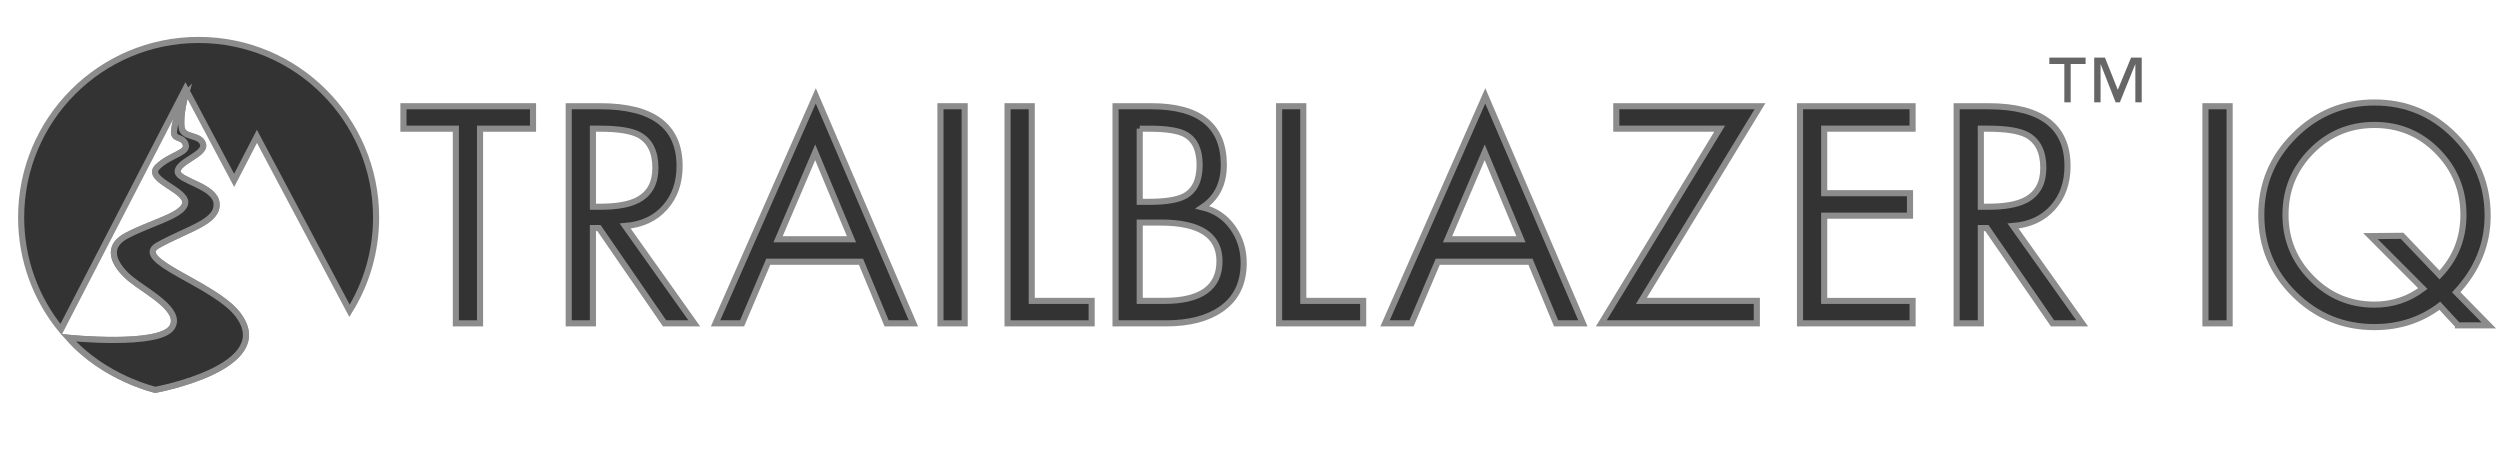 <?xml version="1.0" encoding="UTF-8"?>
<svg version="1.1" xmlns="http://www.w3.org/2000/svg" xmlns:xlink="http://www.w3.org/1999/xlink" x="0px" y="0px" viewBox="-94.837 -25.25 408.67 75.75" enable-background="new -94.837 -25.25 408.67 75.75" xml:space="preserve">
<g id="Layer_2">
	<g>
		<g>
			<path fill="#333333" stroke="#8C8C8C" stroke-miterlimit="5" d="M-56.561,4.241l3.724-7.198L-37.7,25.556     c2.75-4.436,4.341-9.664,4.341-15.264c0-16.022-12.987-29.013-29.012-29.013c-16.022,0-29.012,12.991-29.012,29.013     c0,6.944,2.442,13.321,6.516,18.315l20.351-39.352L-56.561,4.241z"/>
			<g>
				<g>
					<g>
						<path id="SVGID_3_" fill="#333333" stroke="#8C8C8C" stroke-miterlimit="5" d="M-66.391-3.812        c-0.11,1.418,1.222,0.798,1.809,1.917c0.874,1.677-2.378,1.816-4.52,3.956c-2.138,2.14,5.492,3.863,4.463,6.21        c-0.809,1.846-5.424,2.884-9.431,4.969c-4.142,2.158-1.409,5.495,0.702,7.203c2.44,1.976,8.441,5.025,6.634,7.838        c-2.056,3.195-16.894,1.688-16.894,1.688c5.823,6.598,14.184,8.505,14.184,8.505s20.143-3.698,13.447-12.36        c-3.84-4.967-17.417-8.813-13.024-11.266c4.962-2.769,9.923-3.808,9.576-6.922c-0.306-2.777-6.247-3.609-6.344-5.08        C-65.902,1.153-61.202,0-61.645-1.668c-0.453-1.693-3.246-0.93-3.503-2.709c-0.303-2.112,0.626-5.355,0.626-5.355        C-65.095-9.132-66.26-5.474-66.391-3.812"/>
					</g>
					<g>
						<defs>
							<path id="SVGID_2_" d="M-66.391-3.812c-0.11,1.418,1.222,0.798,1.809,1.917c0.874,1.677-2.378,1.816-4.52,3.956         c-2.138,2.14,5.492,3.863,4.463,6.21c-0.809,1.846-5.424,2.884-9.431,4.969c-4.142,2.158-1.409,5.495,0.702,7.203         c2.44,1.976,8.441,5.025,6.634,7.838c-2.056,3.195-16.894,1.688-16.894,1.688c5.823,6.598,14.184,8.505,14.184,8.505         s20.143-3.698,13.447-12.36c-3.84-4.967-17.417-8.813-13.024-11.266c4.962-2.769,9.923-3.808,9.576-6.922         c-0.306-2.777-6.247-3.609-6.344-5.08C-65.902,1.153-61.202,0-61.645-1.668c-0.453-1.693-3.246-0.93-3.503-2.709         c-0.303-2.112,0.626-5.355,0.626-5.355C-65.095-9.132-66.26-5.474-66.391-3.812"/>
						</defs>
						<use xlink:href="#SVGID_2_" overflow="visible" fill="#333333"/>
						<clipPath id="SVGID_9_">
							<use xlink:href="#SVGID_2_" overflow="visible"/>
						</clipPath>
						
							<rect x="-130.701" y="-22.25" clip-path="url(#SVGID_9_)" fill="#333333" stroke="#8C8C8C" stroke-miterlimit="5" width="34.325" height="48.208"/>
						<use xlink:href="#SVGID_2_" overflow="visible" fill="none" stroke="#8C8C8C" stroke-miterlimit="5"/>
					</g>
				</g>
			</g>
		</g>
		<g>
			<path fill="#333333" stroke="#8C8C8C" stroke-miterlimit="5" d="M-16.366-4.213v31.82h-3.954v-31.82h-8.567v-3.671h21.182v3.671     H-16.366z"/>
			<path fill="#333333" stroke="#8C8C8C" stroke-miterlimit="5" d="M2.085,12.027v15.581h-3.954V-7.884h5.13     c8.661,0,12.992,3.264,12.992,9.791c0,2.73-0.8,4.989-2.4,6.778c-1.601,1.789-3.766,2.793-6.496,3.013l11.297,15.91h-4.849     L3.074,12.027H2.085z M2.085-4.213V8.543h1.224c2.73,0,4.785-0.376,6.166-1.129C11.358,6.41,12.3,4.668,12.3,2.189     c0-2.636-0.911-4.44-2.73-5.413C8.282-3.883,6.18-4.213,3.262-4.213H2.085z"/>
			<path fill="#333333" stroke="#8C8C8C" stroke-miterlimit="5" d="M45.908,17.534H30.751l-4.284,10.073h-4.331L38.518-9.579     l15.958,37.186h-4.378L45.908,17.534z M44.354,13.863L38.423-0.353l-6.072,14.216H44.354z"/>
			<path fill="#333333" stroke="#8C8C8C" stroke-miterlimit="5" d="M62.853-7.884v35.492h-3.954V-7.884H62.853z"/>
			<path fill="#333333" stroke="#8C8C8C" stroke-miterlimit="5" d="M73.82-7.884v31.82h9.791v3.671H69.867V-7.884H73.82z"/>
			<path fill="#333333" stroke="#8C8C8C" stroke-miterlimit="5" d="M87.519,27.607V-7.884h5.836c7.909,0,11.862,3.201,11.862,9.603     c0,3.076-1.161,5.382-3.482,6.919c2.07,0.502,3.71,1.601,4.918,3.295c1.208,1.695,1.813,3.625,1.813,5.79     c0,3.358-1.24,5.884-3.719,7.578c-2.229,1.538-5.225,2.307-8.99,2.307H87.519z M91.472-4.213V7.743h1.506     c2.699,0,4.644-0.313,5.837-0.941c1.631-0.878,2.448-2.573,2.448-5.083c0-2.448-0.77-4.111-2.307-4.99     c-1.129-0.627-3.106-0.941-5.931-0.941H91.472z M91.472,11.132v12.804h3.954c6.056,0,9.084-2.166,9.084-6.496     c0-4.205-3.2-6.308-9.602-6.308H91.472z"/>
			<path fill="#333333" stroke="#8C8C8C" stroke-miterlimit="5" d="M118.208-7.884v31.82h9.791v3.671h-13.745V-7.884H118.208z"/>
			<path fill="#333333" stroke="#8C8C8C" stroke-miterlimit="5" d="M155.348,17.534H140.19l-4.283,10.073h-4.331l16.381-37.186     l15.957,37.186h-4.377L155.348,17.534z M153.794,13.863l-5.931-14.216l-6.072,14.216H153.794z"/>
			<path fill="#333333" stroke="#8C8C8C" stroke-miterlimit="5" d="M173.47,23.936h18.876v3.671h-25.419l19.347-31.82h-16.899     v-3.671h23.489L173.47,23.936z"/>
			<path fill="#333333" stroke="#8C8C8C" stroke-miterlimit="5" d="M199.405,27.607V-7.884h18.405v3.671h-14.451V6.331h14.027v3.672     h-14.027v13.933h14.451v3.671H199.405z"/>
			<path fill="#333333" stroke="#8C8C8C" stroke-miterlimit="5" d="M228.966,12.027v15.581h-3.954V-7.884h5.131     c8.661,0,12.992,3.264,12.992,9.791c0,2.73-0.801,4.989-2.401,6.778c-1.6,1.789-3.766,2.793-6.495,3.013l11.297,15.91h-4.849     l-10.732-15.581H228.966z M228.966-4.213V8.543h1.224c2.73,0,4.785-0.376,6.167-1.129c1.883-1.004,2.824-2.746,2.824-5.225     c0-2.636-0.911-4.44-2.73-5.413c-1.287-0.659-3.389-0.989-6.308-0.989H228.966z"/>
			<path fill="#333333" stroke="#8C8C8C" stroke-miterlimit="5" d="M269.636-7.884v35.492h-3.954V-7.884H269.636z"/>
			<path fill="#333333" stroke="#8C8C8C" stroke-miterlimit="5" d="M306.963,27.937l-2.966-3.201     c-3.075,2.323-6.637,3.483-10.685,3.483c-5.084,0-9.438-1.78-13.063-5.342c-3.625-3.562-5.437-7.885-5.437-12.968     c0-5.084,1.812-9.422,5.437-13.015c3.624-3.593,7.979-5.39,13.063-5.39c5.114,0,9.477,1.812,13.085,5.437     s5.414,7.979,5.414,13.063c0,4.676-1.711,8.849-5.131,12.521l5.318,5.413H306.963z M297.831,13.298l6.119,6.401     c2.604-2.73,3.907-6.009,3.907-9.838c0-4.048-1.412-7.508-4.236-10.379c-2.824-2.872-6.261-4.307-10.309-4.307     c-4.049,0-7.484,1.436-10.309,4.307c-2.824,2.871-4.236,6.331-4.236,10.379c0,4.018,1.419,7.469,4.26,10.356     c2.84,2.888,6.268,4.331,10.285,4.331c2.949,0,5.585-0.875,7.907-2.625l-8.566-8.578L297.831,13.298z"/>
		</g>
		<g>
			<path fill="#666666" d="M246.091-15.835v1.042h-2.434v6.273h-1.042v-6.273h-2.45v-1.042H246.091z M255.267-15.835v7.316h-1.043     v-6.273L251.69-8.52h-0.687l-2.463-6.273v6.273h-1.043v-7.316h1.756l2.103,5.266l2.172-5.266H255.267z"/>
		</g>
	</g>
</g>
</svg>